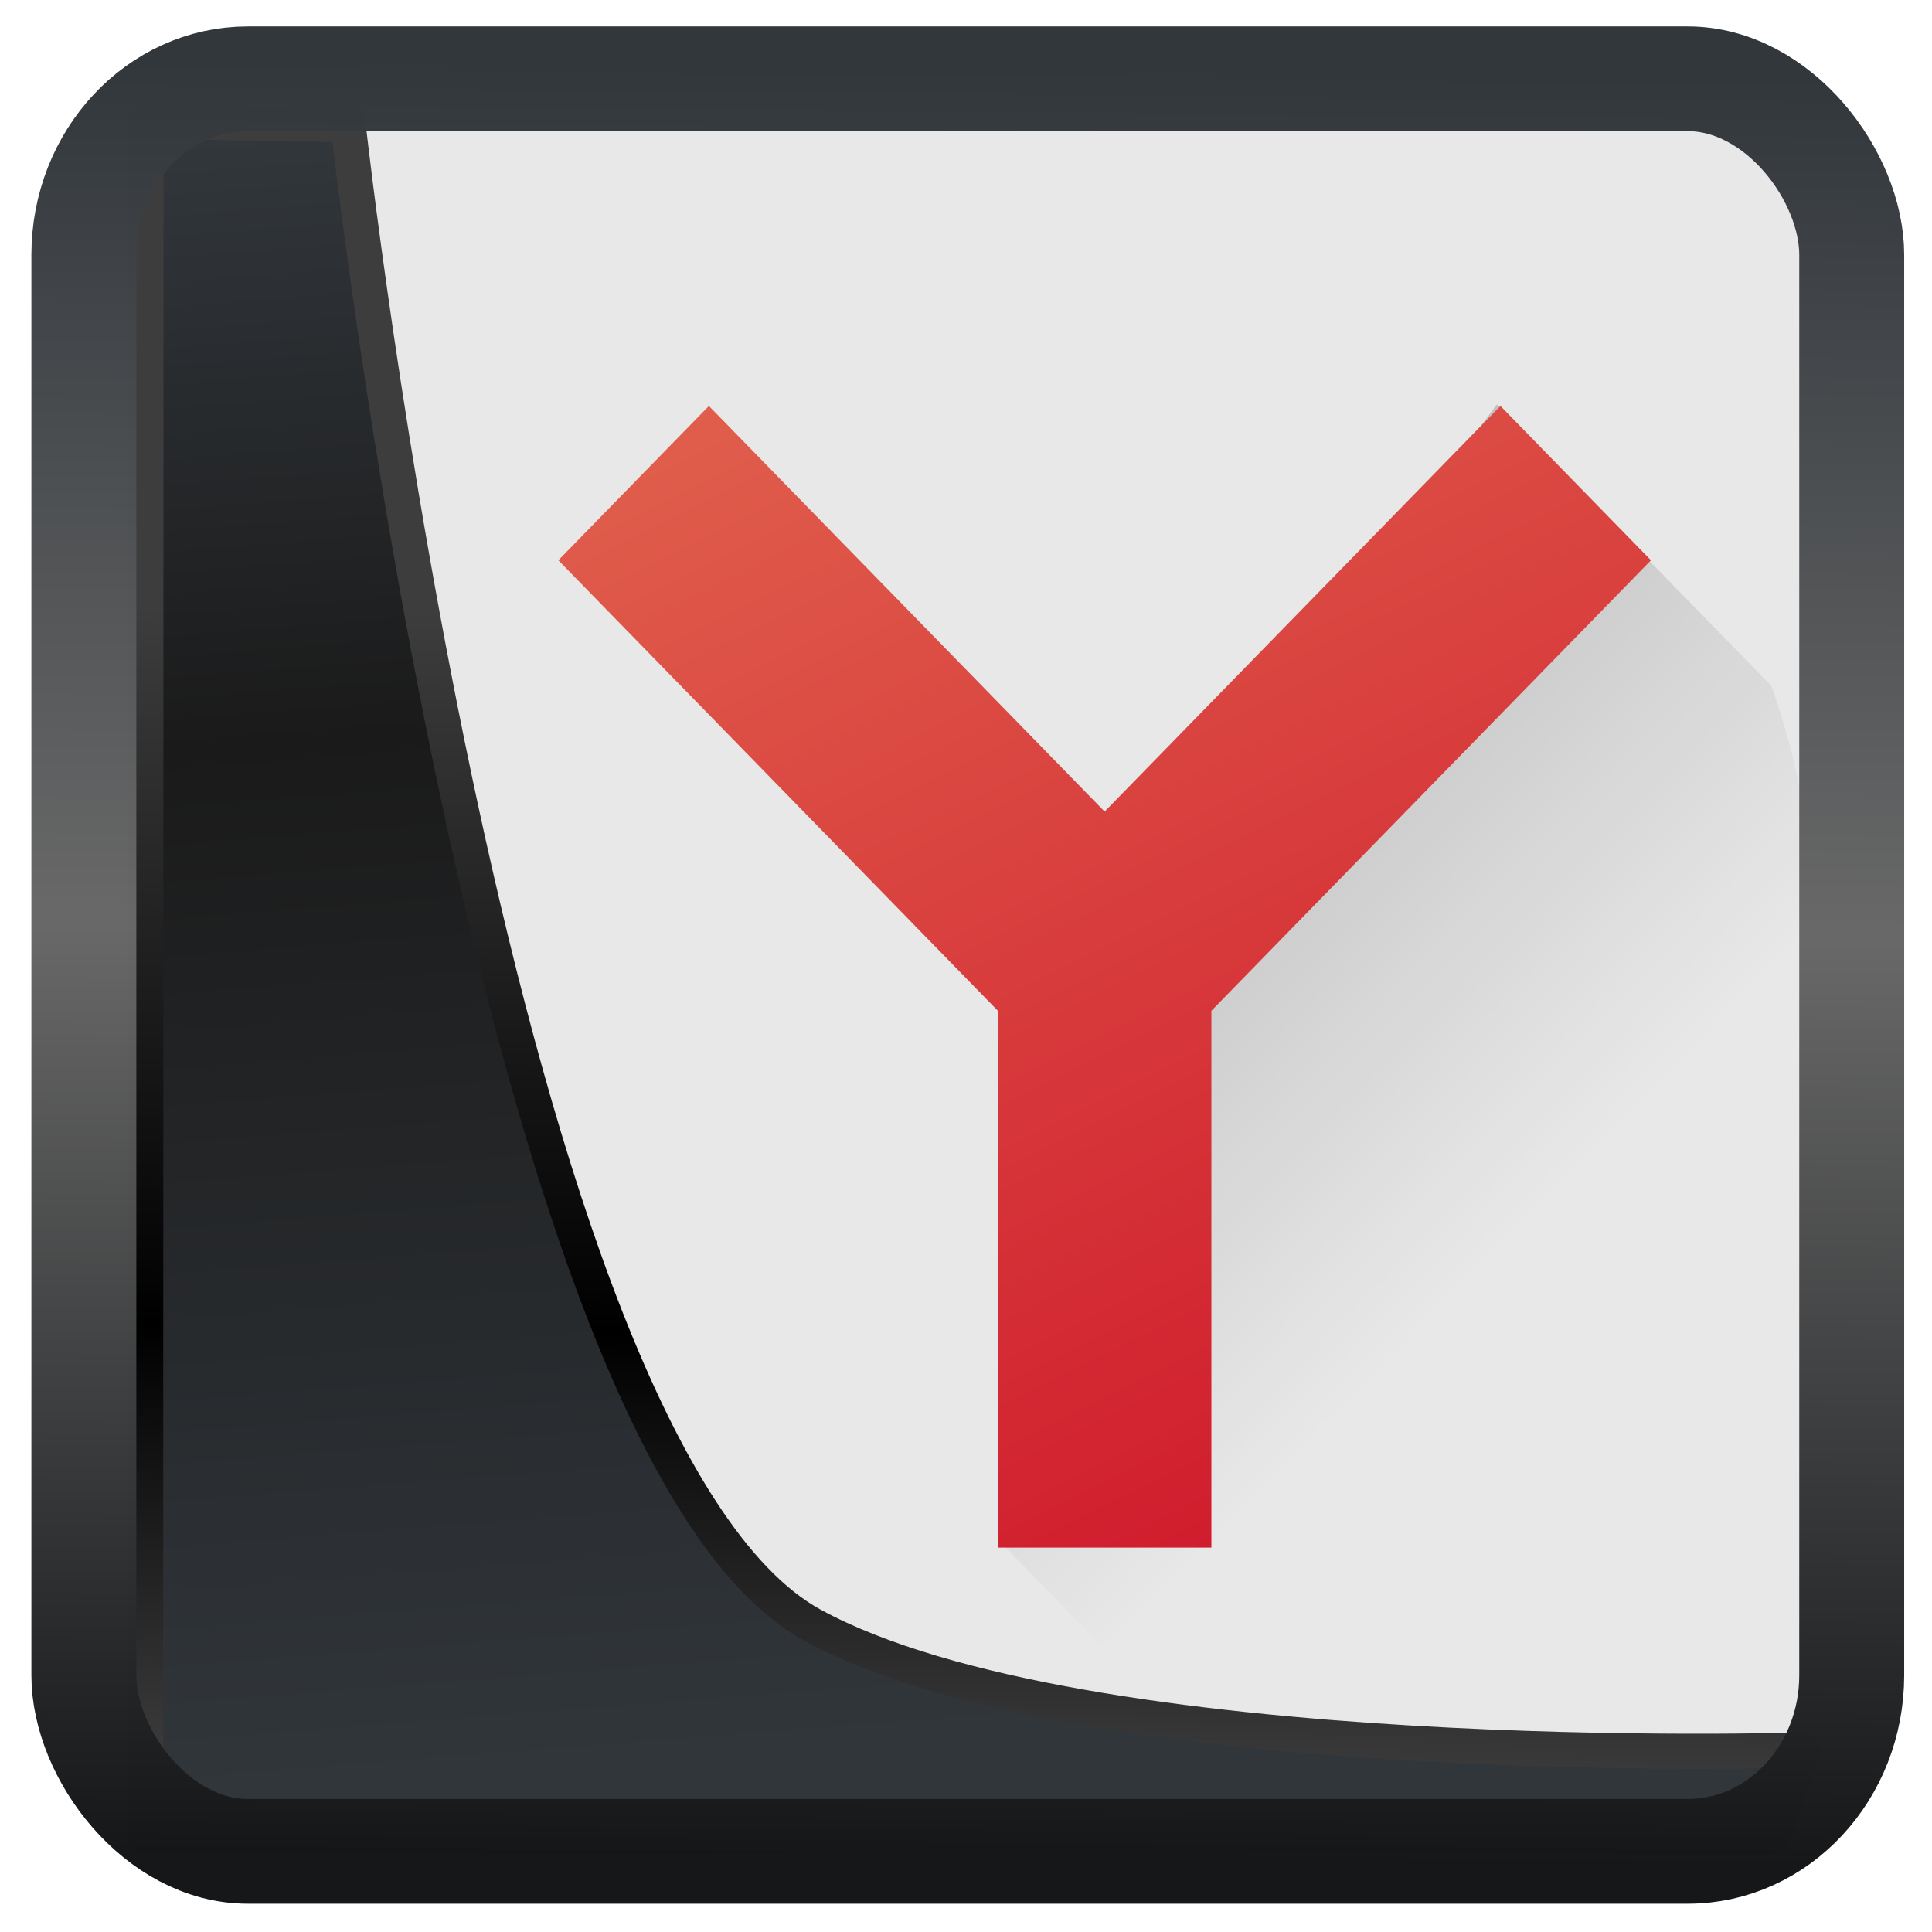 <svg width="32" height="32" version="1.1" viewBox="0 0 32 32" xmlns="http://www.w3.org/2000/svg" xmlns:xlink="http://www.w3.org/1999/xlink">
<defs>
<linearGradient id="linearGradient3403" x1="6.949" x2="11.215" y1="4.555" y2="59.052" gradientUnits="userSpaceOnUse">
<stop style="stop-color:#32373c" offset="0"/>
<stop style="stop-color:#1a1a1a" offset=".368"/>
<stop style="stop-color:#31363b" offset="1"/>
</linearGradient>
<linearGradient id="linearGradient20558" x1="25.802" x2="25.111" y1="20.374" y2="58.913" gradientUnits="userSpaceOnUse">
<stop style="stop-color:#3d3d3d" offset="0"/>
<stop offset=".618"/>
<stop style="stop-color:#3d3d3d" offset="1"/>
</linearGradient>
<linearGradient id="linearGradient4557" x1="43.5" x2="44.142" y1="64.012" y2=".306" gradientTransform="translate(.361 -.13)" gradientUnits="userSpaceOnUse">
<stop style="stop-color:#141618" offset="0"/>
<stop style="stop-color:#686868" offset=".518"/>
<stop style="stop-color:#31363b" offset="1"/>
</linearGradient>
<linearGradient id="linearGradient4190" x1="23.547" x2="37.308" y1="16.764" y2="30.525" gradientTransform="translate(436.64 502.19)" gradientUnits="userSpaceOnUse">
<stop offset="0"/>
<stop style="stop-opacity:0" offset="1"/>
</linearGradient>
<linearGradient id="linearGradient4173" x1="414.73" x2="399.49" y1="539.76" y2="508.24" gradientTransform="translate(52.065 2.391)" gradientUnits="userSpaceOnUse">
<stop style="stop-color:#d01c2d" offset="0"/>
<stop style="stop-color:#e05e4c" offset="1"/>
</linearGradient>
</defs>
<g transform="matrix(.442 0 0 .453 1.955 1.65)">
<rect x="1.033" y=".601" width="62.567" height="62.867" style="fill:#e8e8e8"/>
<g transform="matrix(1.33 0 0 1.33 -575.68 -669.36)">
<path d="m471.69 511.66-8.889 11.621-4.09 7.916-1.078 11.668 3.312 3.312a20 20 0 0 0 19.689-19.988 20 20 0 0 0-1.207-6.791z" style="fill:url(#linearGradient4190);opacity:.2"/>
<path d="m449.49 511.7-4.242 4.242 12.4 12.401v14.742h6v-14.758l12.385-12.385-4.242-4.242-11.151 11.151-11.15-11.151z" style="fill:url(#linearGradient4173)"/>
</g>
</g>
<path transform="matrix(.5 0 0 .5 .066 .017)" d="m4.704 3.982-0.013 56.82h53.904l1.022-2.866s-23.875 0.766-32.844-4.14c-10.516-5.753-15.372-49.697-15.372-49.697z" style="fill:url(#linearGradient3403);mix-blend-mode:normal;stroke-linejoin:round;stroke-width:1.162;stroke:url(#linearGradient20558)"/>
<rect transform="matrix(.468 0 0 .467 .906 1.027)" x="1.032" y=".596" width="62.567" height="62.867" rx="5.803" ry="6.245" style="fill:none;stroke-linejoin:round;stroke-miterlimit:7.8;stroke-opacity:.995;stroke-width:3.714;stroke:url(#linearGradient4557)"/>
</svg>
